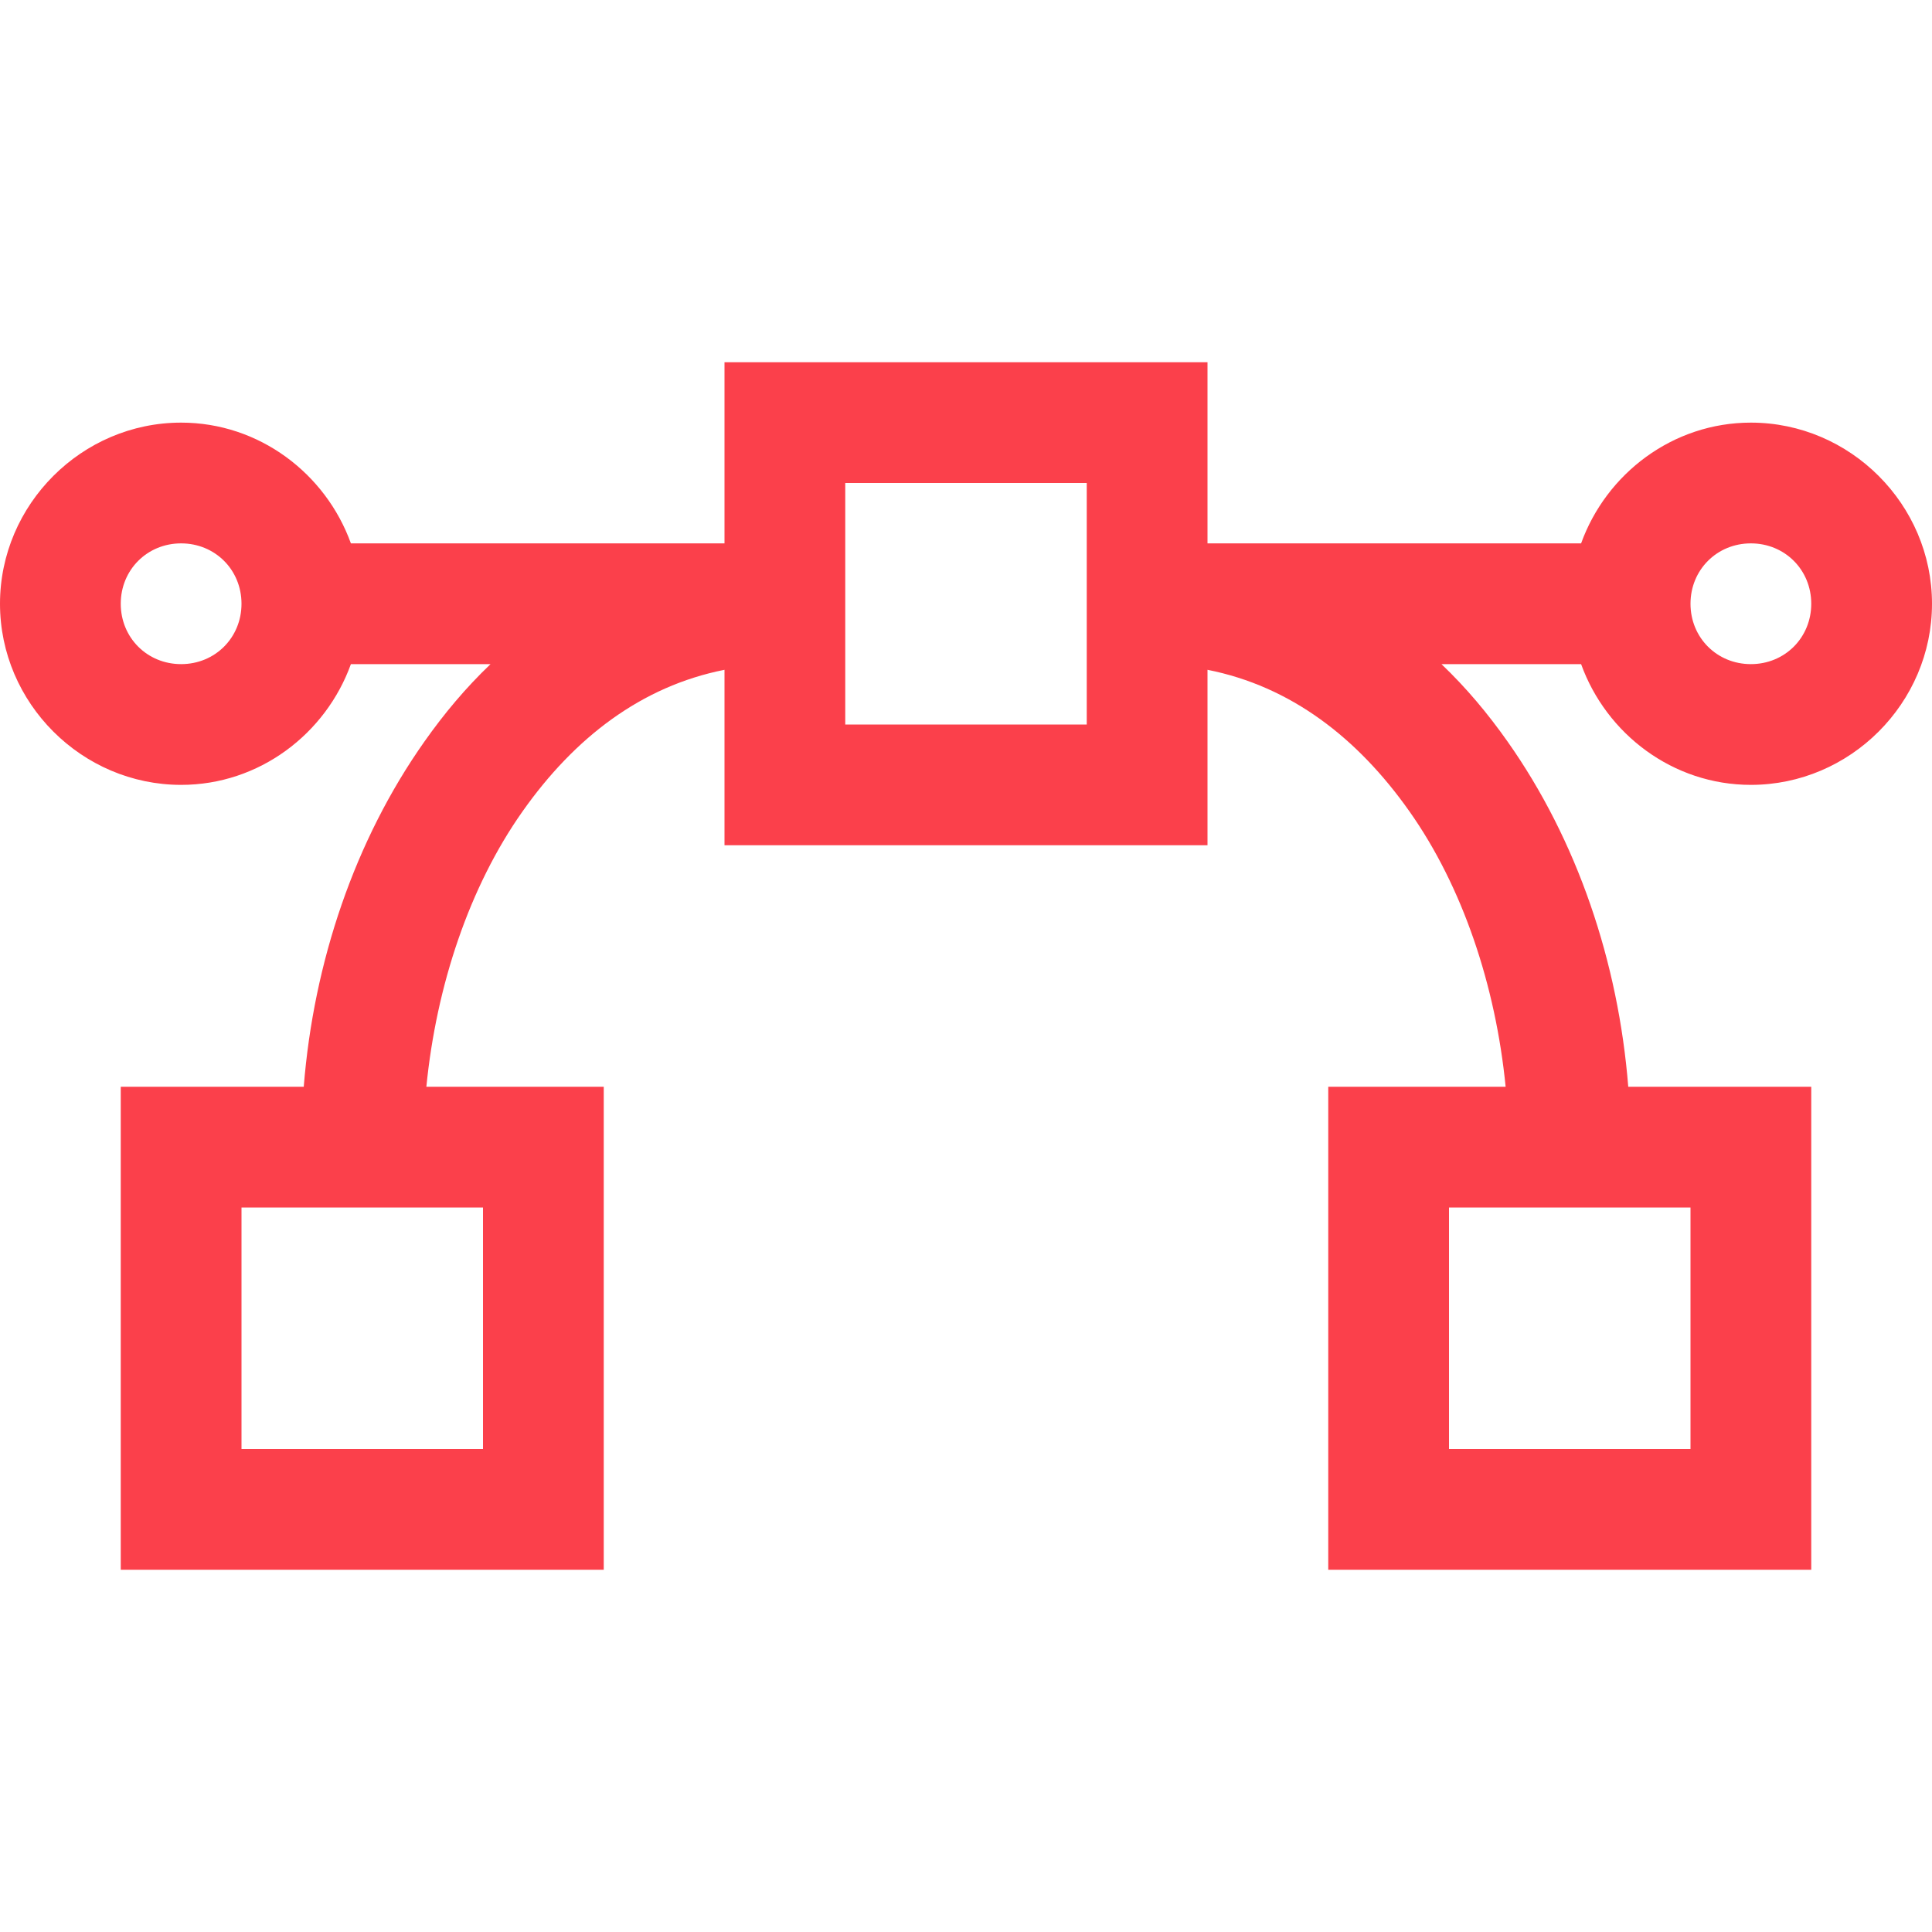 <svg xmlns="http://www.w3.org/2000/svg" viewBox="0 0 32 32">
  <path d="M12 6L12 9L5.812 9C5.395 7.844 4.293 7 3 7C1.355 7 0 8.355 0 10C0 11.645 1.355 13 3 13C4.293 13 5.395 12.156 5.812 11L8.125 11C7.715 11.391 7.359 11.816 7.031 12.281C5.875 13.918 5.195 15.938 5.031 18L2 18L2 26L10 26L10 18L7.062 18C7.227 16.328 7.773 14.688 8.656 13.438C9.516 12.219 10.621 11.367 12 11.094L12 14L20 14L20 11.094C21.379 11.367 22.484 12.219 23.344 13.438C24.227 14.688 24.773 16.328 24.938 18L22 18L22 26L30 26L30 18L26.969 18C26.805 15.938 26.125 13.918 24.969 12.281C24.641 11.816 24.285 11.391 23.875 11L26.188 11C26.605 12.156 27.707 13 29 13C30.645 13 32 11.645 32 10C32 8.355 30.645 7 29 7C27.707 7 26.605 7.844 26.188 9L20 9L20 6 Z M 14 8L18 8L18 12L14 12 Z M 3 9C3.562 9 4 9.438 4 10C4 10.562 3.562 11 3 11C2.438 11 2 10.562 2 10C2 9.438 2.438 9 3 9 Z M 29 9C29.562 9 30 9.438 30 10C30 10.562 29.562 11 29 11C28.438 11 28 10.562 28 10C28 9.438 28.438 9 29 9 Z M 4 20L8 20L8 24L4 24 Z M 24 20L28 20L28 24L24 24Z" fill="#FB404B" />
</svg>